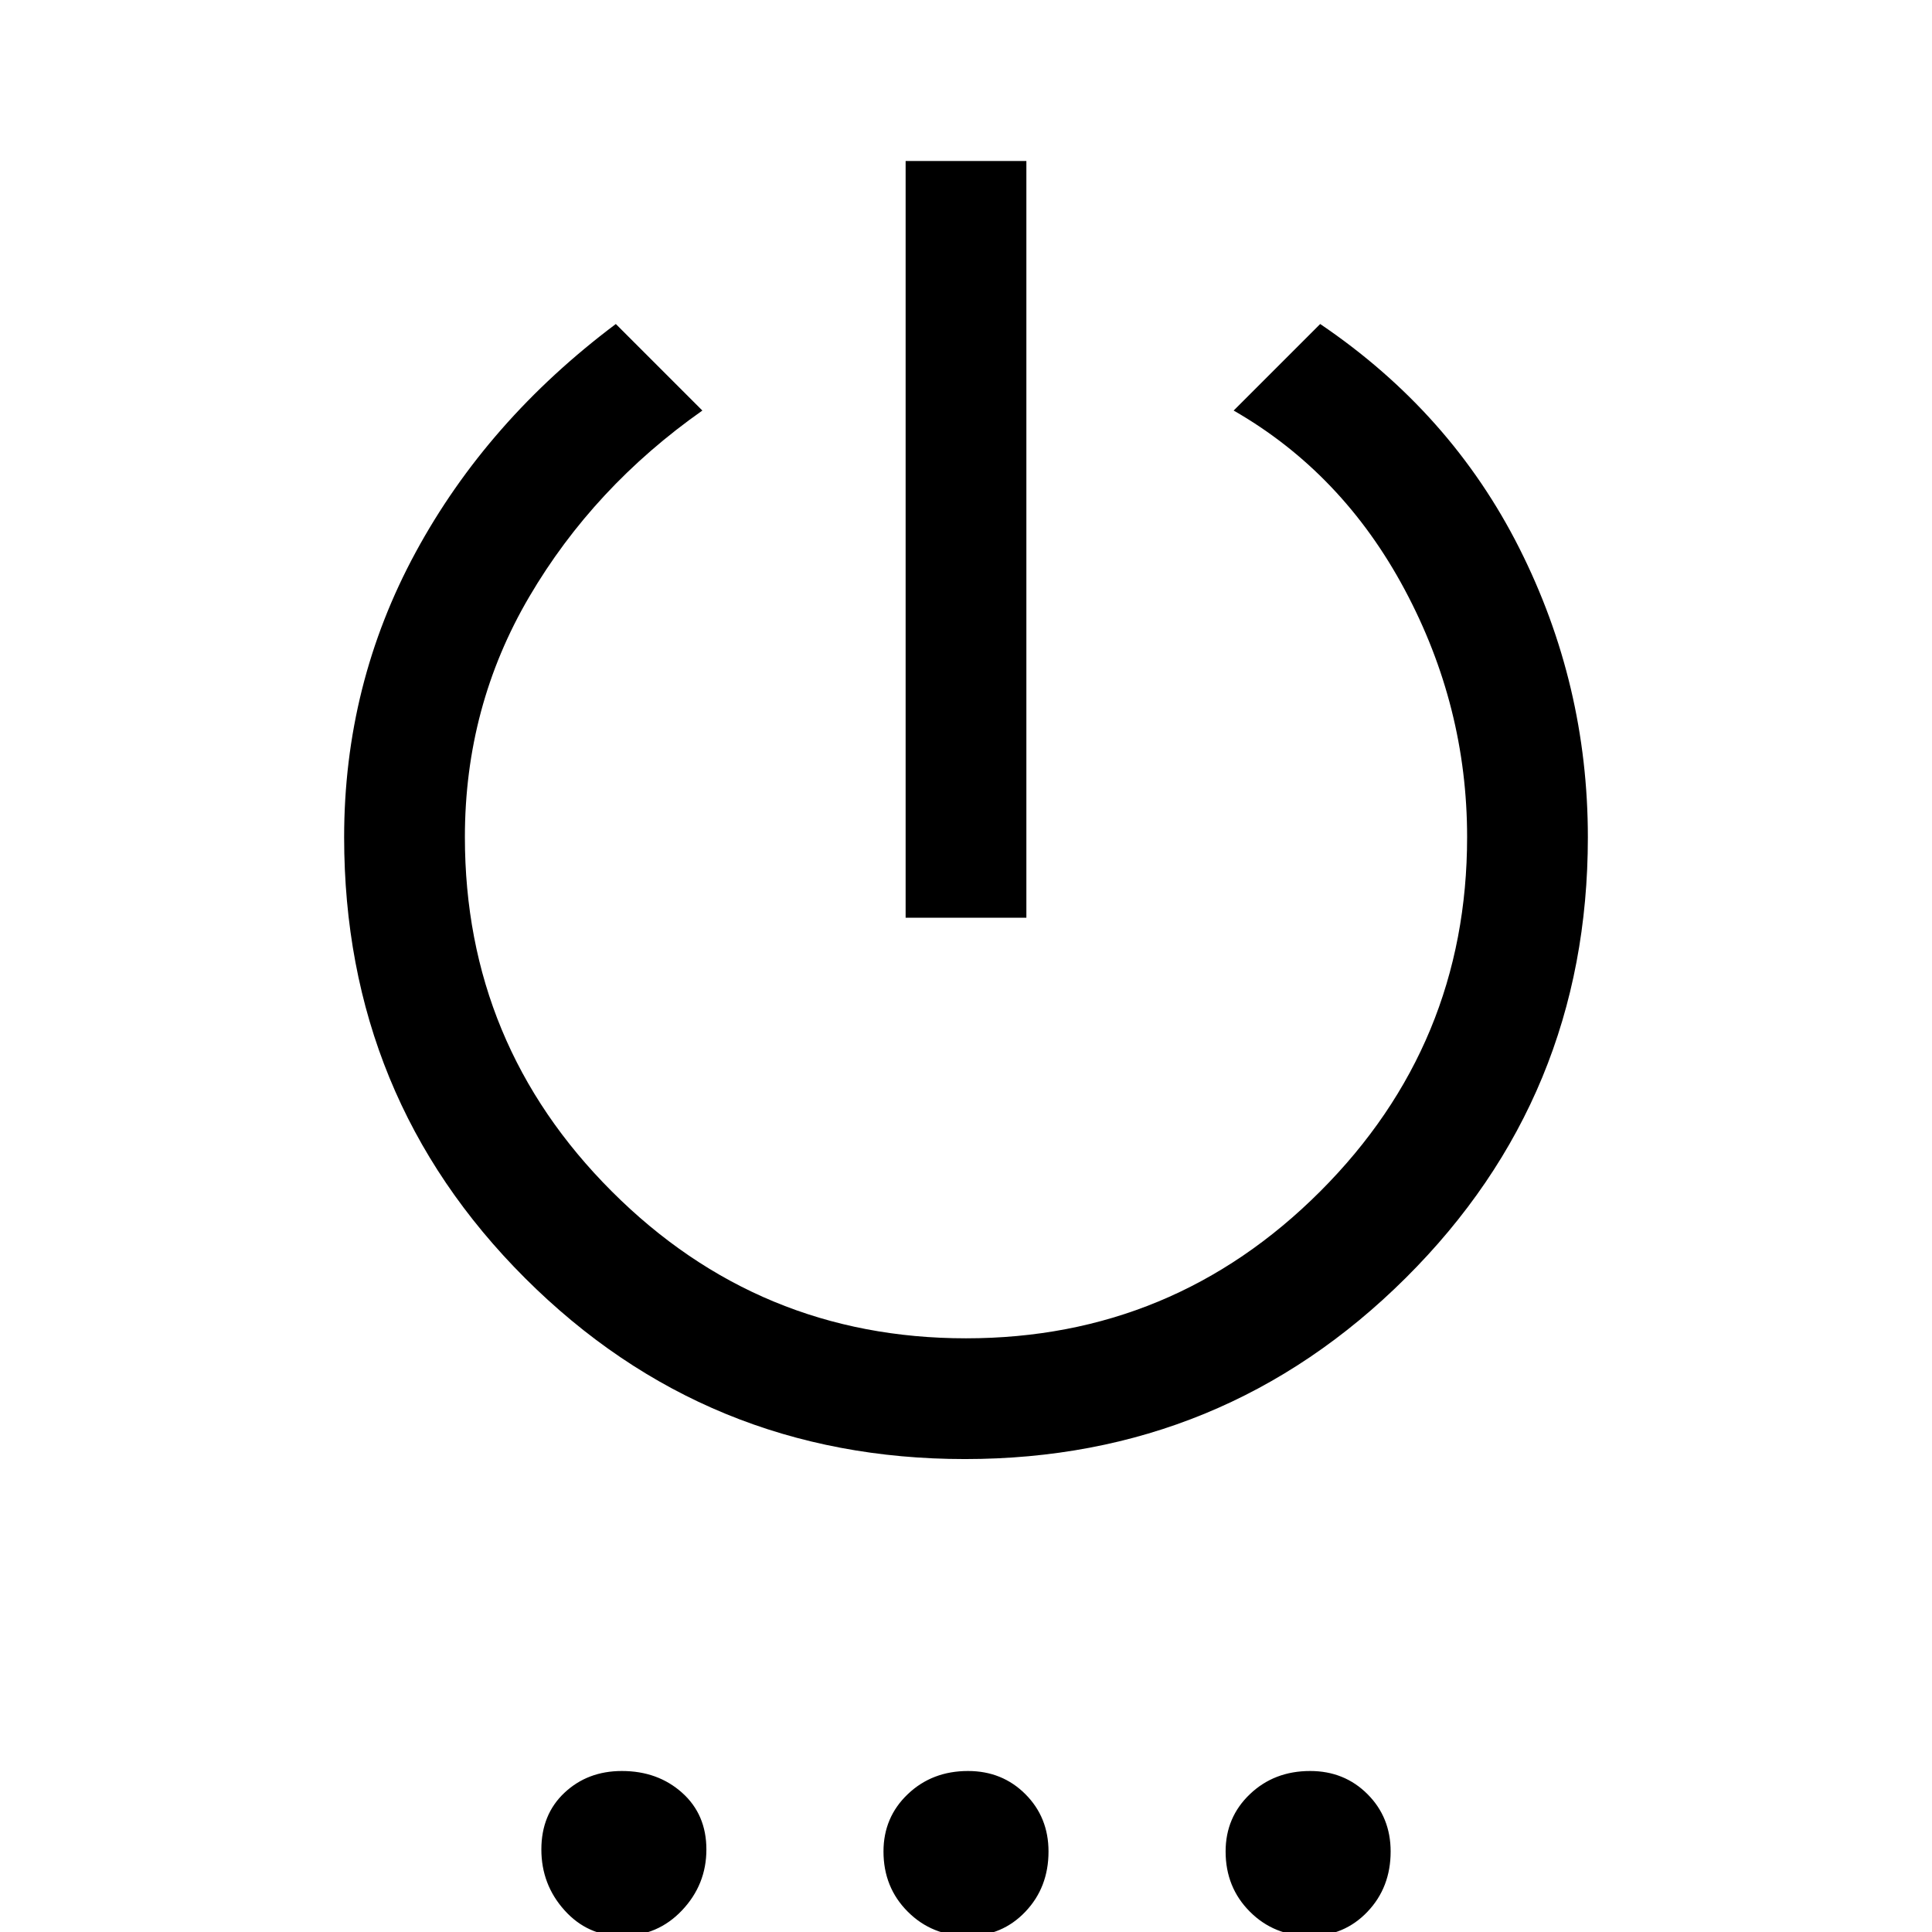 <svg xmlns="http://www.w3.org/2000/svg" height="48" viewBox="0 -960 960 960" width="48"><path d="M450-504v-376h60v376h-60Zm29.5 269Q351-235 261-324.8q-90-89.81-90-219.2 0-76 35.5-141.5T306-799l43 43q-54 38-86 92.5t-32 119.43Q231-441 304-368t176 73q103 0 176-73t73-176.07Q729-609 698-667t-85-89l43-43q65 44 99 111.5t34 143.53Q789-415 698.5-325t-219 90ZM309 2q-17 0-28.5-12.79T269-41q0-17.42 11.5-28.21T309-80q17.85 0 29.92 10.79Q351-58.42 351-41t-12.08 30.21Q326.85 2 309 2Zm172 0q-17.85 0-29.92-12.08Q439-22.15 439-40q0-17 12.08-28.5Q463.15-80 481-80q17 0 28.5 11.5T521-40q0 17.85-11.5 29.92Q498 2 481 2Zm170 0q-17.85 0-29.92-12.08Q609-22.15 609-40q0-17 12.08-28.5Q633.15-80 651-80q17 0 28.5 11.5T691-40q0 17.85-11.5 29.92Q668 2 651 2Z"/></svg>